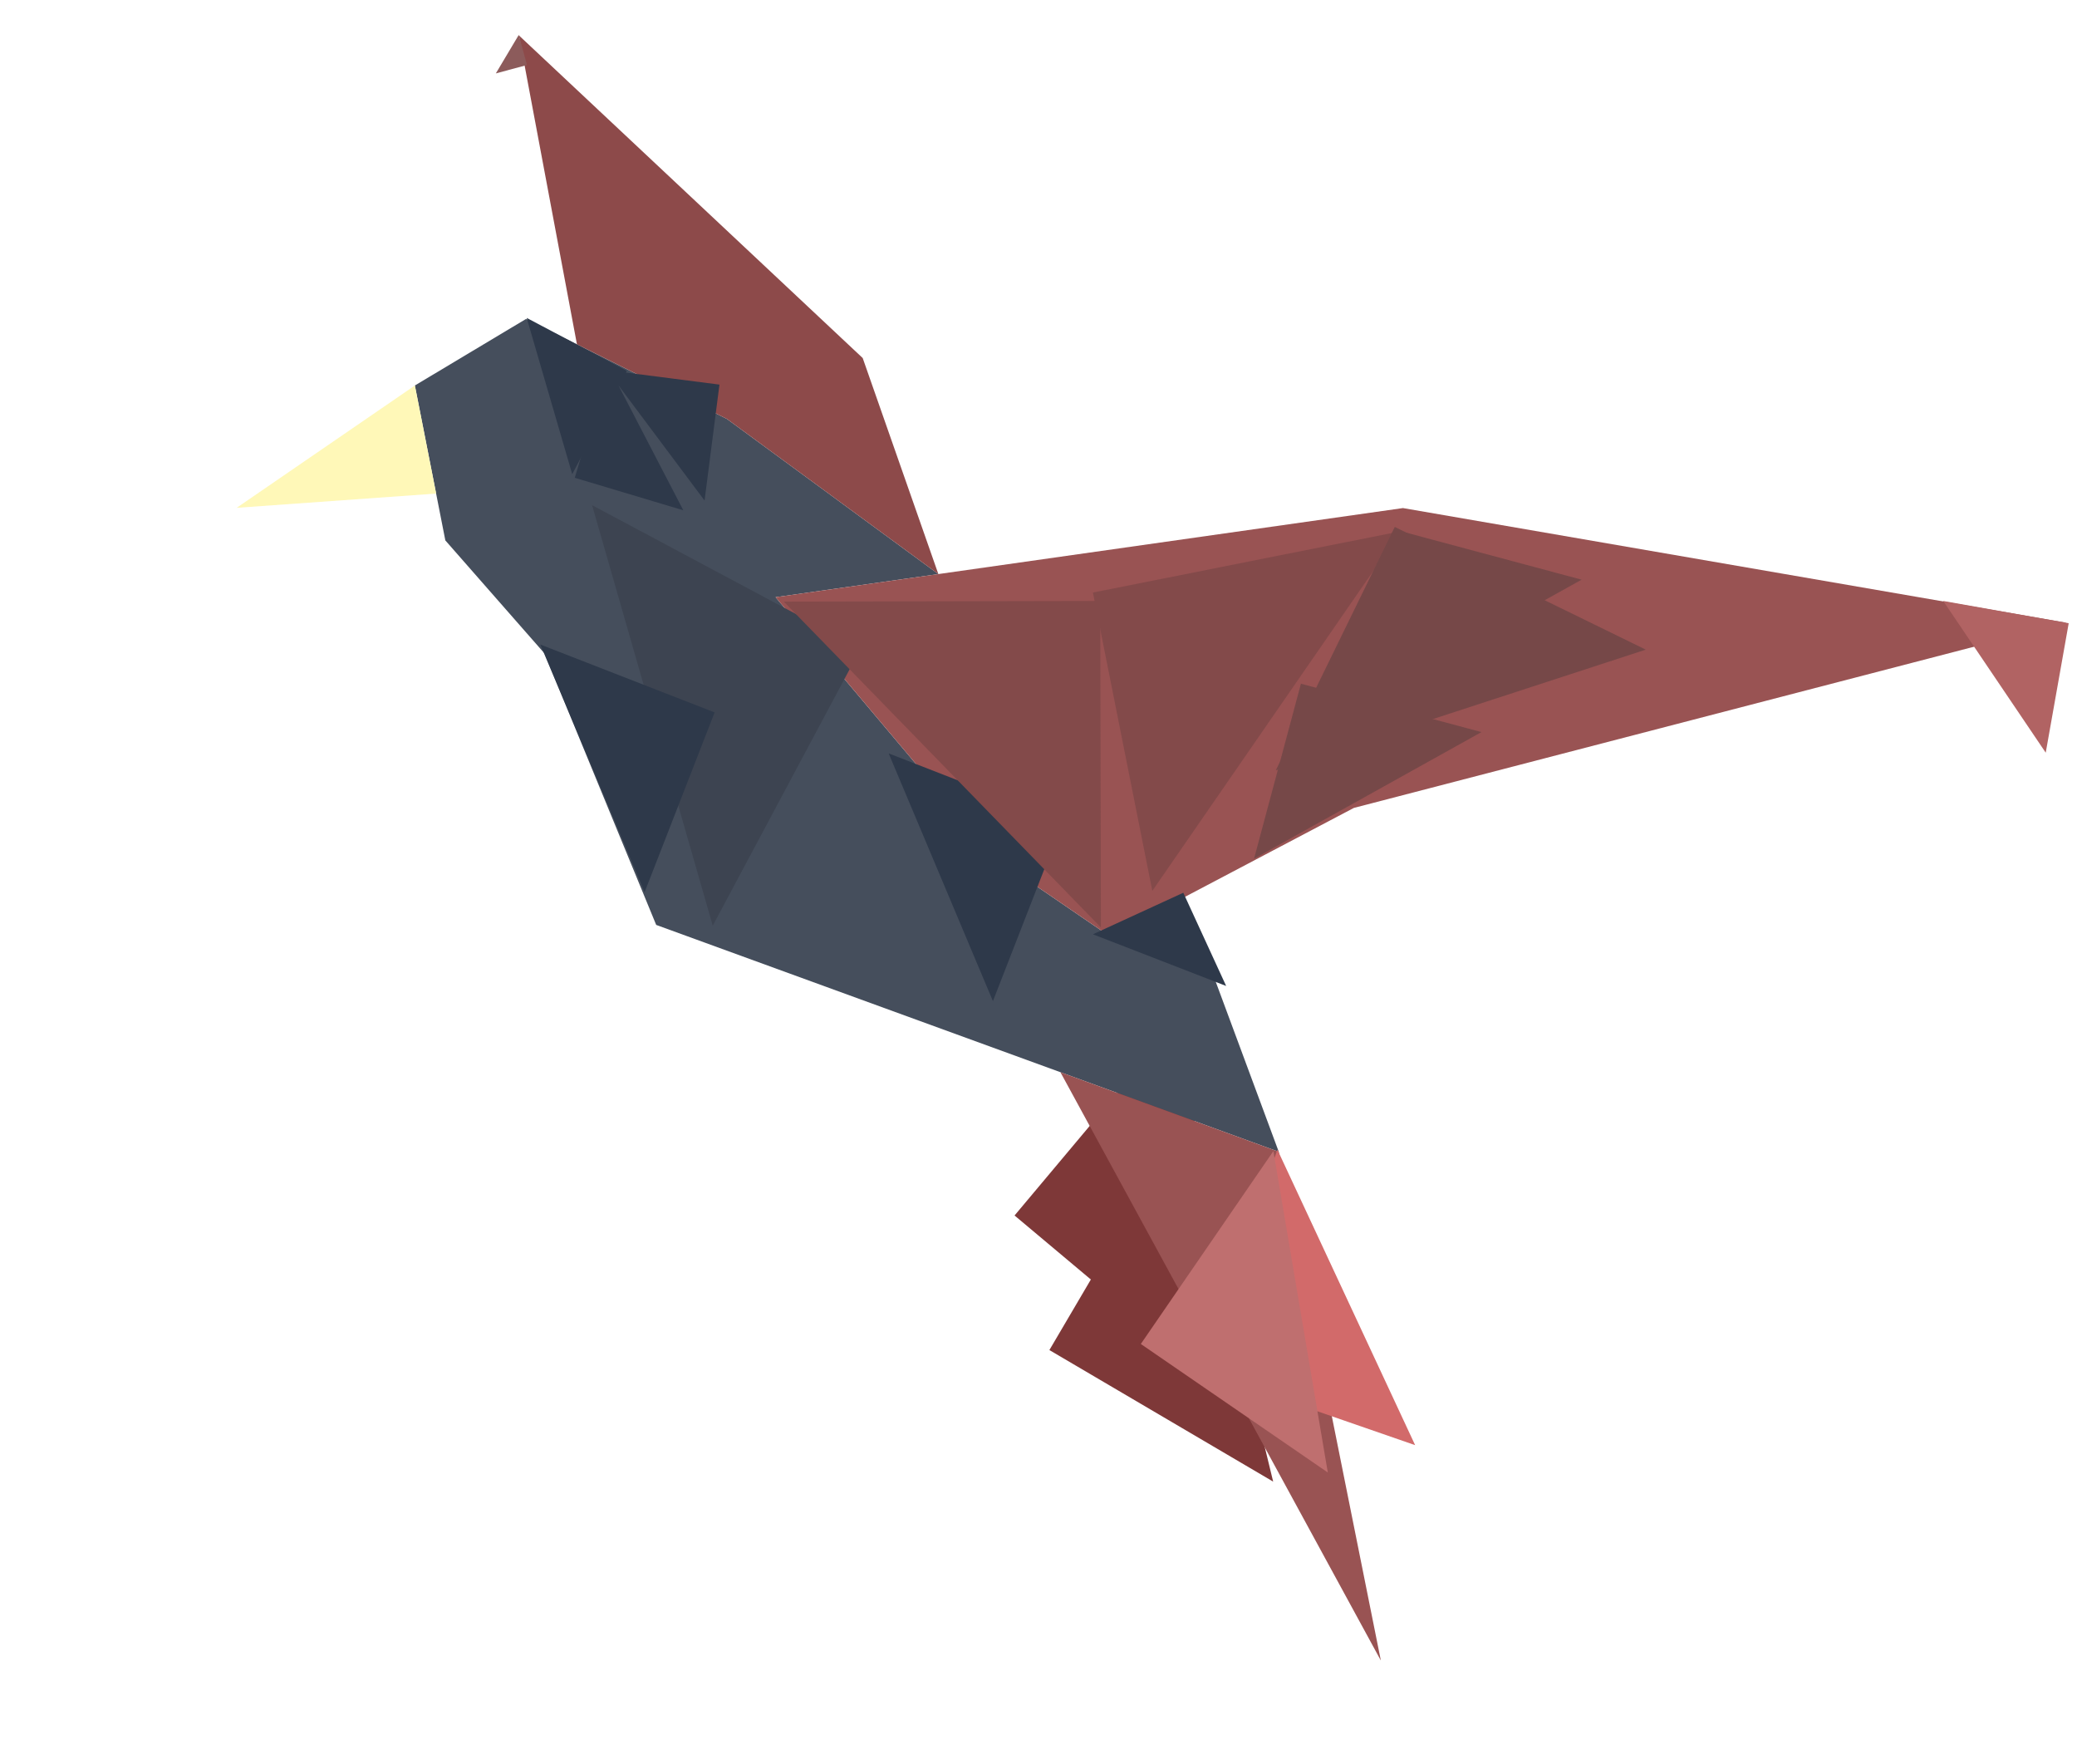<svg width="477" height="405" viewBox="0 0 477 405" fill="none" xmlns="http://www.w3.org/2000/svg">
<path d="M272.522 232L278.671 317.426L233 279.114L272.522 232Z" fill="#7E3838"/>
<path d="M272.162 257L292.393 340.223L241 310.016L272.162 257Z" fill="#7E3838"/>
<path d="M132.5 79.065L166.935 96.196L215.5 131.824L178.118 137.133L228.475 196.951L254.895 215.024L272 206.018L293.677 264.48L243.533 246.211L150.7 212.389L125.054 150.055L102.275 124.093L100.16 113.339L95.279 88.521L120.801 73.244L132.5 79.065Z" fill="#454E5C"/>
<path d="M228.475 196.951L178.118 137.133L215.5 131.824L322.199 116.668L474.562 142.995L310.93 185.521L272 206.018L254.895 215.024L228.475 196.951Z" fill="#995353"/>
<path d="M166.935 96.196L132.5 79.065L119.188 8.147L198.126 82.217L215.5 131.824L166.935 96.196Z" fill="#8D4A4A"/>
<path d="M293.677 264.48L317.123 381.307L243.533 246.211L293.677 264.48Z" fill="#995353"/>
<path d="M54.342 116.613L95.279 88.521L100.16 113.339L54.342 116.613Z" fill="#FFF8B8"/>
<path d="M163.686 212.57L135.976 116L197.662 148.936L163.686 212.57Z" fill="#3D4451"/>
<path d="M469.818 172.842L446.276 138L475.094 143.115L469.818 172.842Z" fill="#B16363"/>
<path d="M131.414 108.892L120.958 73L143.961 85.163L131.414 108.892Z" fill="#2E394A"/>
<path d="M139.696 84L156.927 117.176L132 109.715L139.696 84Z" fill="#2E394A"/>
<path d="M161.808 114.939L139.42 85L165.228 88.316L161.808 114.939Z" fill="#2E394A"/>
<path d="M148.034 204.892L124.086 148L164.12 163.594L148.034 204.892Z" fill="#2E394A"/>
<path d="M228.034 229.892L204.086 173L244.12 188.594L228.034 229.892Z" fill="#2E394A"/>
<path d="M281.595 226.408L251 214.541L271.753 205L281.595 226.408Z" fill="#2E394A"/>
<path d="M321.667 122L264.638 204.573L251 136.069L321.667 122Z" fill="#834A4A"/>
<path d="M377.966 149.178L293 176.885L320.316 121L377.966 149.178Z" fill="#764848"/>
<path d="M293.371 264L324.998 331.852L275.766 314.786L293.371 264Z" fill="#D26A6A"/>
<path d="M292.443 264.321L304.943 338.131L262 308.619L292.443 264.321Z" fill="#BF6F6F"/>
<path d="M363.232 133.11L311 162.193L321.769 122L363.232 133.11Z" fill="#764848"/>
<path d="M340.232 168.11L288 197.193L298.769 157L340.232 168.11Z" fill="#764848"/>
<path d="M252.832 212.973L180 138.15L252.677 138L252.832 212.973Z" fill="#834A4A"/>
<path d="M113.872 16.86L119.148 8L121.02 14.929L113.872 16.86Z" fill="#8C5B5B"/>
</svg>
